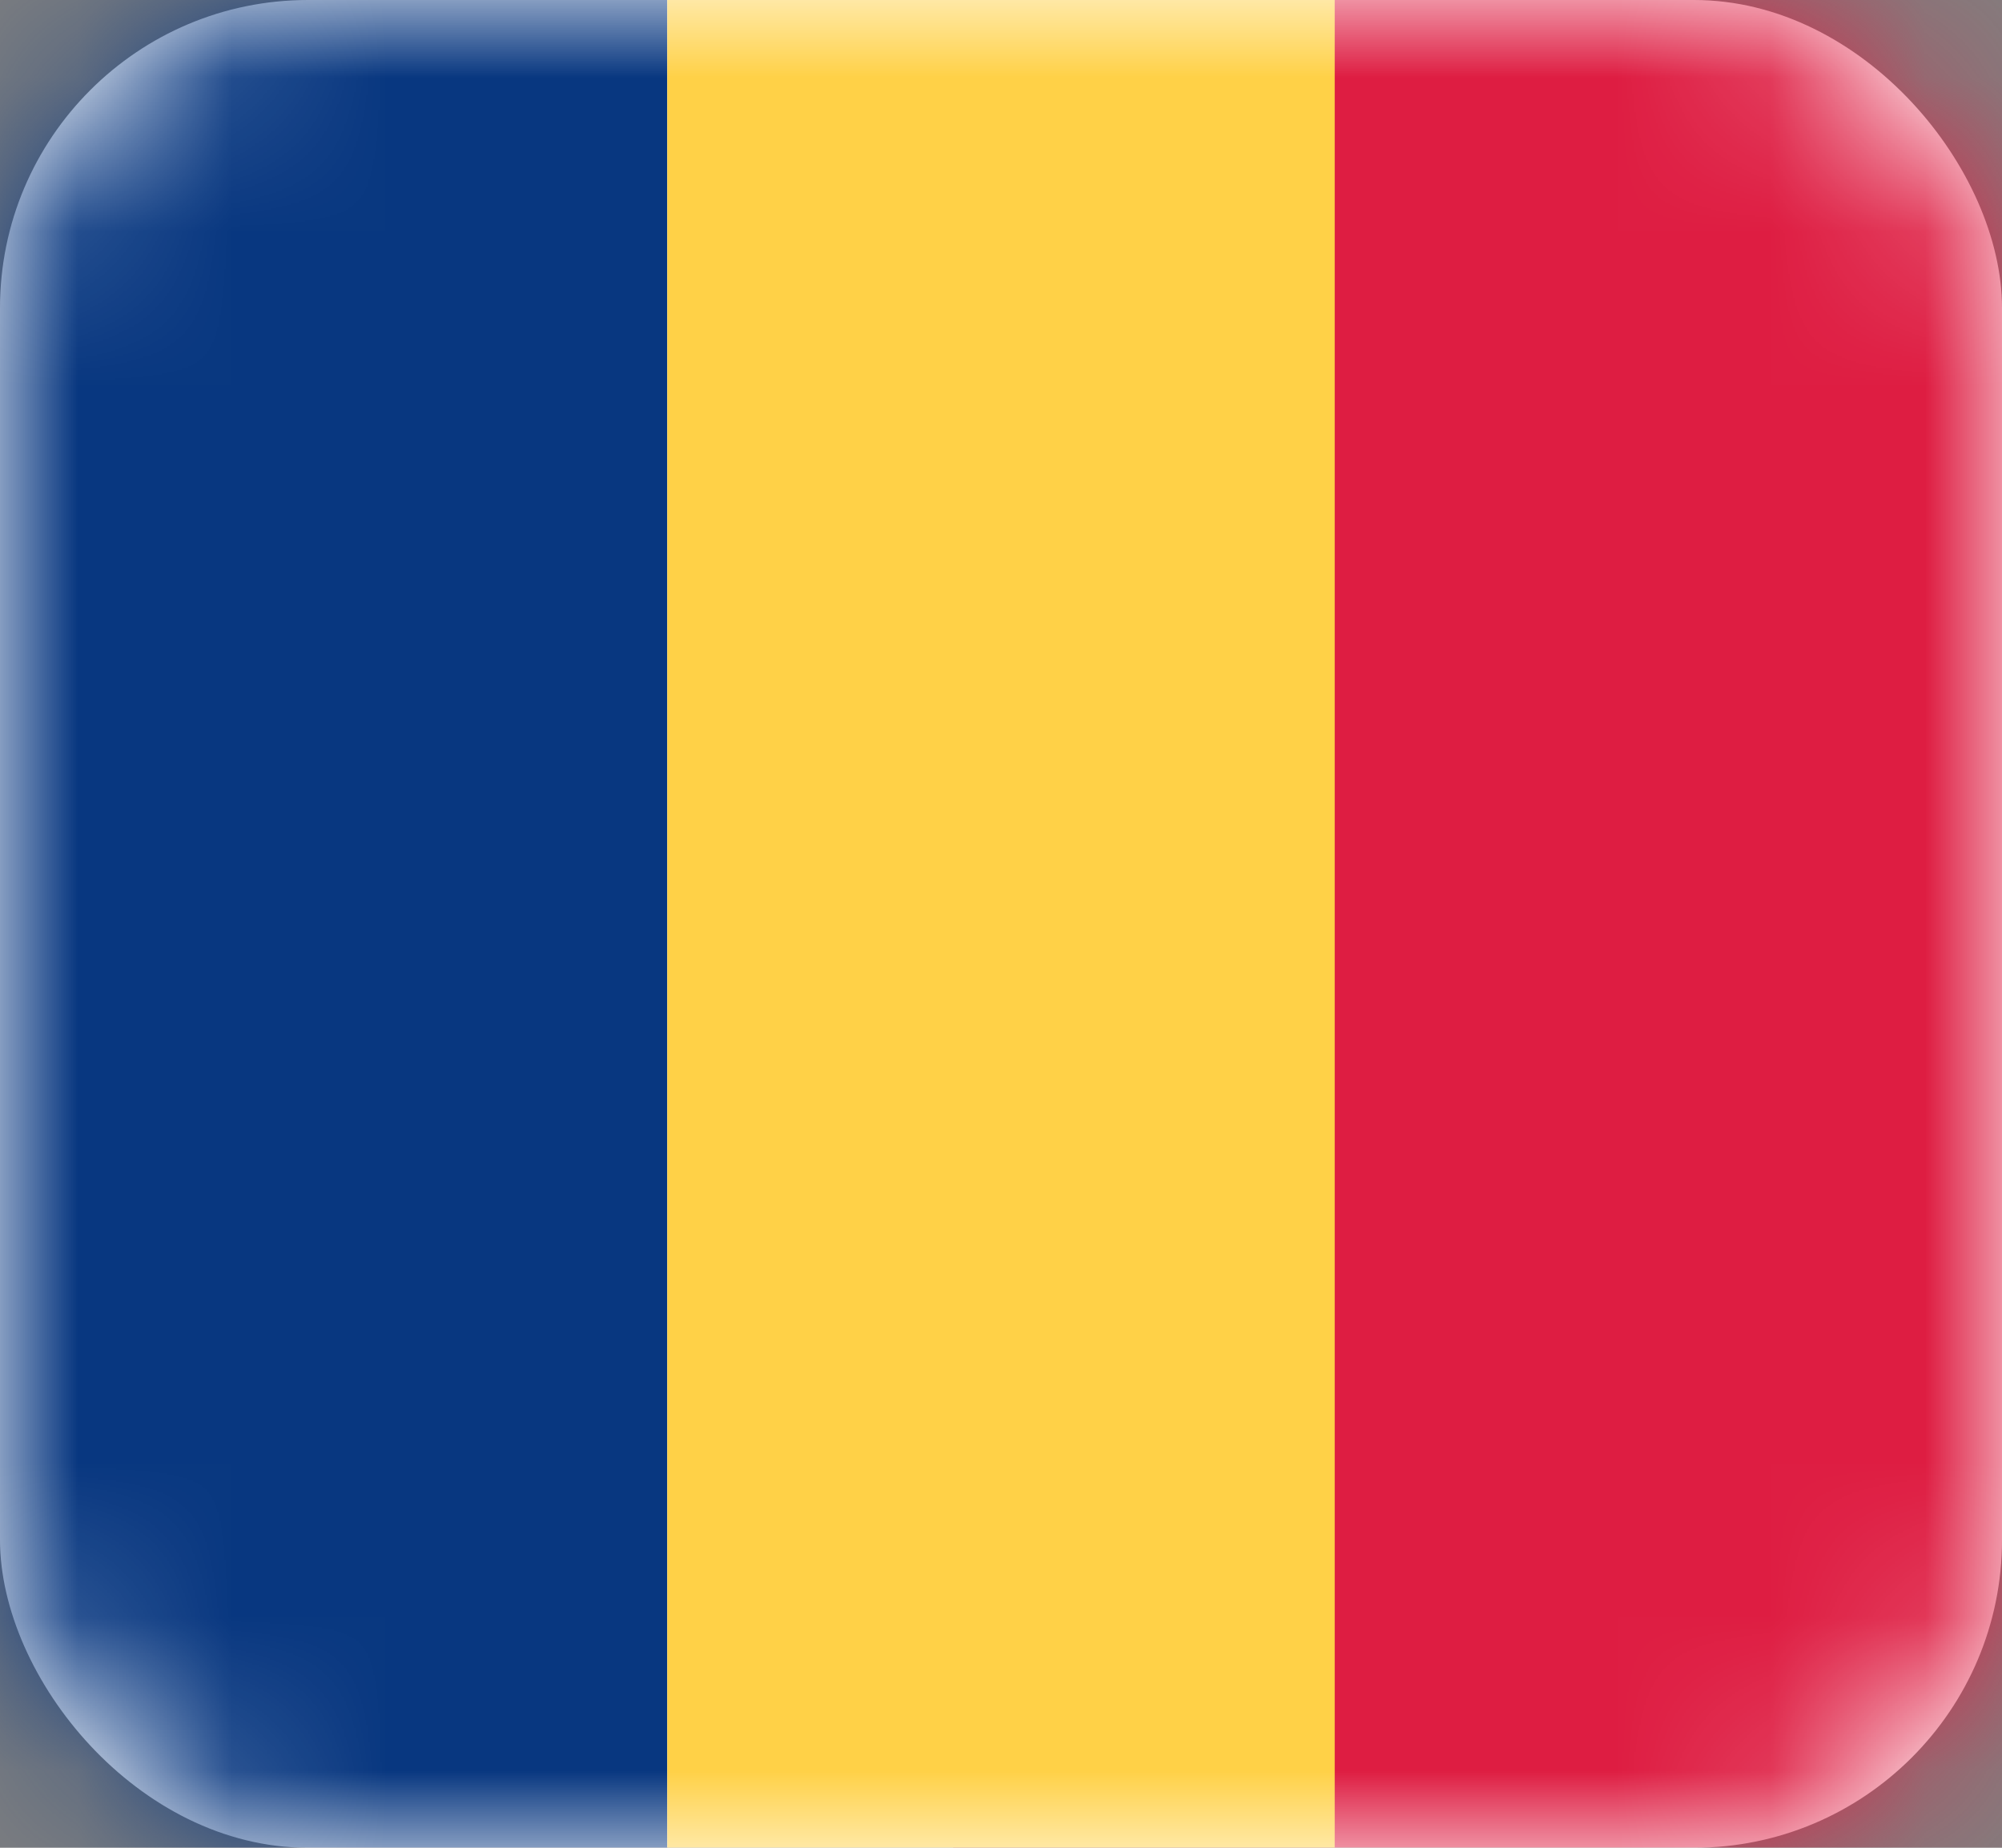<svg width="13" height="12" viewBox="0 0 13 12" fill="none" xmlns="http://www.w3.org/2000/svg">
<rect x="0" y="0" width="13" height="12" fill="#808080" stroke="none"/>
<rect width="13" height="12" rx="2" fill="white"/>
<mask id="mask0" mask-type="alpha" maskUnits="userSpaceOnUse" x="0" y="0" width="13" height="12">
<rect width="13" height="12" rx="2" fill="white"/>
</mask>
<g mask="url(#mask0)">
<rect x="6.19" width="6.81" height="12" fill="#DE1D42"/>
<path fill-rule="evenodd" clip-rule="evenodd" d="M0 12H4.333V0H0V12Z" fill="#083780"/>
<path fill-rule="evenodd" clip-rule="evenodd" d="M4.333 12H8.667V0H4.333V12Z" fill="#FFD147"/>
</g>
</svg>
